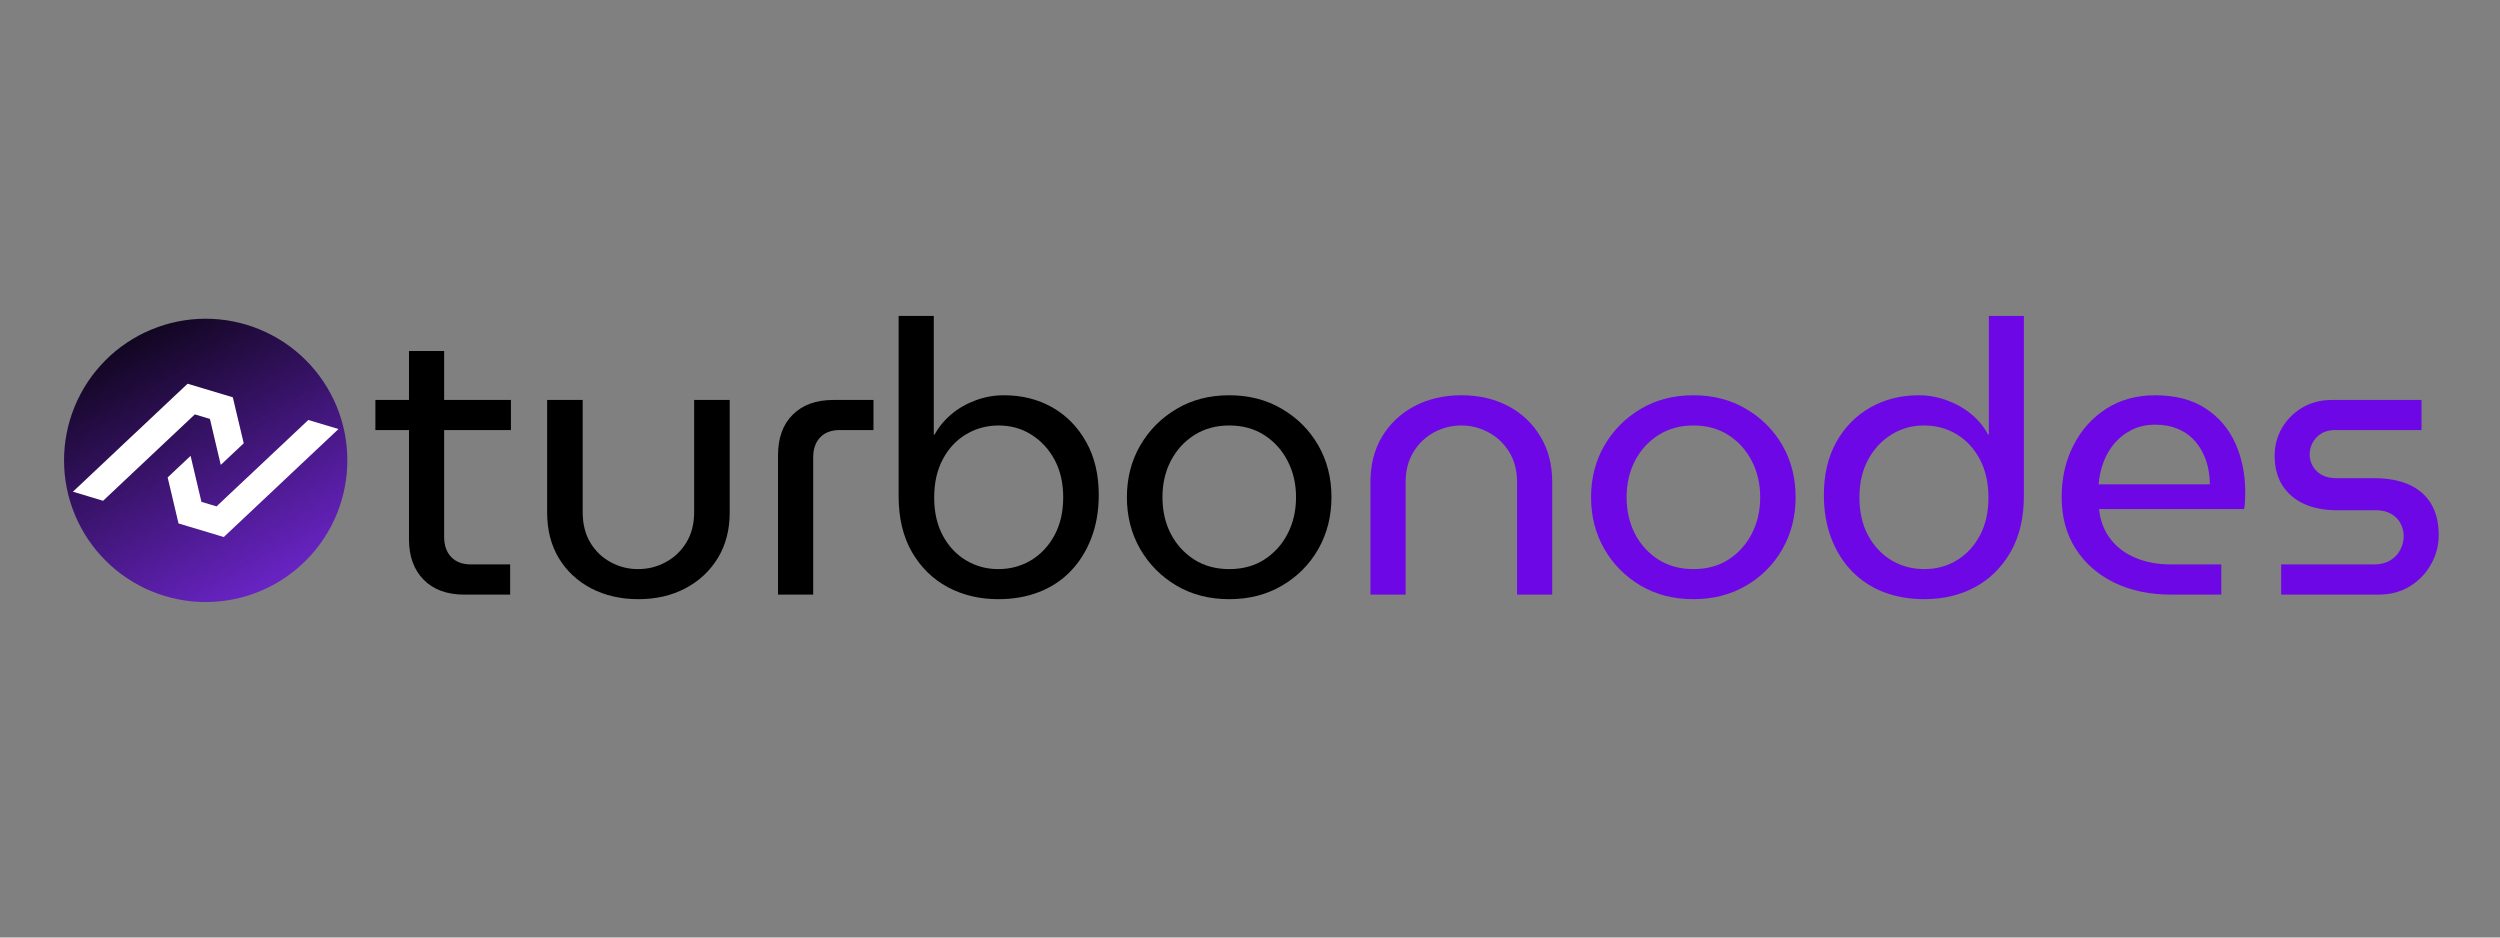 <svg xmlns="http://www.w3.org/2000/svg" xmlns:xlink="http://www.w3.org/1999/xlink" width="400" zoomAndPan="magnify" viewBox="0 0 300 112.5" height="150" preserveAspectRatio="xMidYMid meet" version="1.0"><rect x="0" y="0" width="300" height="112.5" fill="#808080" stroke="none"/><defs><g/><clipPath id="37514fa402"><path d="M 7 38 L 42 38 L 42 73 L 7 73 Z M 7 38 " clip-rule="nonzero"/></clipPath><clipPath id="6b6ee5c947"><path d="M 13.297 34.074 L 46.191 43.957 L 36.305 76.852 L 3.41 66.969 Z M 13.297 34.074 " clip-rule="nonzero"/></clipPath><clipPath id="b3ba3af0c3"><path d="M 13.297 34.074 L 46.191 43.957 L 36.305 76.852 L 3.41 66.969 Z M 13.297 34.074 " clip-rule="nonzero"/></clipPath><clipPath id="a61c0b8ba2"><path d="M 40.961 60.137 C 40.801 60.672 40.617 61.195 40.406 61.711 C 40.191 62.223 39.957 62.727 39.695 63.219 C 39.434 63.711 39.148 64.188 38.84 64.652 C 38.535 65.117 38.203 65.562 37.852 65.996 C 37.5 66.426 37.125 66.84 36.734 67.234 C 36.34 67.629 35.93 68.004 35.5 68.359 C 35.07 68.711 34.625 69.043 34.164 69.355 C 33.703 69.664 33.227 69.953 32.734 70.215 C 32.246 70.48 31.742 70.719 31.23 70.934 C 30.715 71.148 30.191 71.336 29.66 71.5 C 29.129 71.664 28.59 71.801 28.043 71.91 C 27.496 72.02 26.945 72.102 26.395 72.156 C 25.84 72.215 25.285 72.242 24.727 72.246 C 24.172 72.246 23.613 72.219 23.062 72.168 C 22.508 72.113 21.957 72.035 21.41 71.926 C 20.863 71.82 20.324 71.684 19.789 71.523 C 19.258 71.363 18.734 71.18 18.219 70.969 C 17.703 70.754 17.199 70.52 16.707 70.258 C 16.219 69.996 15.738 69.711 15.277 69.402 C 14.812 69.098 14.363 68.766 13.934 68.414 C 13.504 68.062 13.09 67.691 12.695 67.297 C 12.301 66.902 11.926 66.492 11.57 66.062 C 11.215 65.633 10.883 65.188 10.574 64.727 C 10.262 64.266 9.977 63.789 9.711 63.297 C 9.449 62.809 9.211 62.305 8.996 61.793 C 8.781 61.277 8.594 60.754 8.43 60.223 C 8.266 59.691 8.129 59.152 8.02 58.605 C 7.91 58.059 7.828 57.512 7.77 56.957 C 7.715 56.402 7.688 55.848 7.684 55.289 C 7.684 54.734 7.707 54.18 7.762 53.625 C 7.816 53.07 7.895 52.52 8.004 51.973 C 8.109 51.426 8.242 50.887 8.402 50.355 C 8.562 49.82 8.75 49.297 8.961 48.781 C 9.172 48.266 9.41 47.762 9.672 47.273 C 9.93 46.781 10.215 46.301 10.523 45.84 C 10.832 45.375 11.164 44.926 11.516 44.496 C 11.867 44.066 12.238 43.652 12.633 43.258 C 13.023 42.863 13.434 42.488 13.863 42.133 C 14.293 41.781 14.738 41.445 15.203 41.137 C 15.664 40.824 16.141 40.539 16.629 40.273 C 17.121 40.012 17.621 39.773 18.137 39.559 C 18.652 39.344 19.172 39.156 19.707 38.992 C 20.238 38.828 20.777 38.691 21.324 38.582 C 21.867 38.473 22.418 38.391 22.973 38.332 C 23.527 38.277 24.082 38.25 24.637 38.246 C 25.195 38.246 25.75 38.27 26.305 38.324 C 26.859 38.379 27.41 38.457 27.957 38.566 C 28.5 38.672 29.043 38.805 29.574 38.965 C 30.109 39.125 30.633 39.312 31.148 39.523 C 31.66 39.734 32.164 39.973 32.656 40.234 C 33.148 40.496 33.625 40.777 34.09 41.086 C 34.555 41.395 35 41.727 35.434 42.078 C 35.863 42.43 36.277 42.801 36.672 43.195 C 37.066 43.586 37.441 44 37.793 44.426 C 38.148 44.855 38.48 45.301 38.793 45.766 C 39.102 46.227 39.391 46.703 39.652 47.195 C 39.918 47.684 40.156 48.188 40.371 48.699 C 40.586 49.215 40.773 49.738 40.938 50.27 C 41.098 50.801 41.234 51.34 41.348 51.887 C 41.457 52.43 41.539 52.98 41.594 53.535 C 41.652 54.09 41.68 54.645 41.68 55.203 C 41.684 55.758 41.656 56.312 41.605 56.867 C 41.551 57.422 41.469 57.973 41.363 58.52 C 41.258 59.066 41.121 59.605 40.961 60.137 Z M 40.961 60.137 " clip-rule="nonzero"/></clipPath><linearGradient x1="-0.123" gradientTransform="matrix(32.559, 9.784, -9.784, 32.559, 13.295, 34.074)" y1="-0.122" x2="1.128" gradientUnits="userSpaceOnUse" y2="1.117" id="b0452e7eb3"><stop stop-opacity="1" stop-color="rgb(0%, 0%, 0%)" offset="0"/><stop stop-opacity="1" stop-color="rgb(0%, 0%, 0%)" offset="0.062"/><stop stop-opacity="1" stop-color="rgb(0%, 0%, 0%)" offset="0.094"/><stop stop-opacity="1" stop-color="rgb(0.089%, 0.029%, 0.166%)" offset="0.102"/><stop stop-opacity="1" stop-color="rgb(0.41%, 0.139%, 0.771%)" offset="0.105"/><stop stop-opacity="1" stop-color="rgb(0.645%, 0.218%, 1.208%)" offset="0.109"/><stop stop-opacity="1" stop-color="rgb(0.879%, 0.298%, 1.645%)" offset="0.113"/><stop stop-opacity="1" stop-color="rgb(1.112%, 0.377%, 2.083%)" offset="0.117"/><stop stop-opacity="1" stop-color="rgb(1.346%, 0.456%, 2.521%)" offset="0.121"/><stop stop-opacity="1" stop-color="rgb(1.579%, 0.536%, 2.959%)" offset="0.125"/><stop stop-opacity="1" stop-color="rgb(1.813%, 0.615%, 3.395%)" offset="0.129"/><stop stop-opacity="1" stop-color="rgb(2.048%, 0.694%, 3.833%)" offset="0.133"/><stop stop-opacity="1" stop-color="rgb(2.281%, 0.774%, 4.271%)" offset="0.137"/><stop stop-opacity="1" stop-color="rgb(2.515%, 0.853%, 4.709%)" offset="0.141"/><stop stop-opacity="1" stop-color="rgb(2.748%, 0.932%, 5.145%)" offset="0.145"/><stop stop-opacity="1" stop-color="rgb(2.982%, 1.012%, 5.583%)" offset="0.148"/><stop stop-opacity="1" stop-color="rgb(3.215%, 1.091%, 6.021%)" offset="0.152"/><stop stop-opacity="1" stop-color="rgb(3.448%, 1.17%, 6.459%)" offset="0.156"/><stop stop-opacity="1" stop-color="rgb(3.682%, 1.25%, 6.895%)" offset="0.16"/><stop stop-opacity="1" stop-color="rgb(3.917%, 1.329%, 7.333%)" offset="0.164"/><stop stop-opacity="1" stop-color="rgb(4.15%, 1.408%, 7.771%)" offset="0.168"/><stop stop-opacity="1" stop-color="rgb(4.384%, 1.488%, 8.209%)" offset="0.172"/><stop stop-opacity="1" stop-color="rgb(4.617%, 1.567%, 8.646%)" offset="0.176"/><stop stop-opacity="1" stop-color="rgb(4.851%, 1.646%, 9.084%)" offset="0.18"/><stop stop-opacity="1" stop-color="rgb(5.084%, 1.726%, 9.521%)" offset="0.184"/><stop stop-opacity="1" stop-color="rgb(5.319%, 1.805%, 9.959%)" offset="0.188"/><stop stop-opacity="1" stop-color="rgb(5.553%, 1.884%, 10.396%)" offset="0.191"/><stop stop-opacity="1" stop-color="rgb(5.786%, 1.964%, 10.834%)" offset="0.195"/><stop stop-opacity="1" stop-color="rgb(6.02%, 2.043%, 11.272%)" offset="0.199"/><stop stop-opacity="1" stop-color="rgb(6.253%, 2.122%, 11.71%)" offset="0.203"/><stop stop-opacity="1" stop-color="rgb(6.487%, 2.202%, 12.146%)" offset="0.207"/><stop stop-opacity="1" stop-color="rgb(6.72%, 2.281%, 12.584%)" offset="0.211"/><stop stop-opacity="1" stop-color="rgb(6.953%, 2.361%, 13.022%)" offset="0.215"/><stop stop-opacity="1" stop-color="rgb(7.188%, 2.44%, 13.46%)" offset="0.219"/><stop stop-opacity="1" stop-color="rgb(7.422%, 2.519%, 13.896%)" offset="0.223"/><stop stop-opacity="1" stop-color="rgb(7.655%, 2.599%, 14.334%)" offset="0.227"/><stop stop-opacity="1" stop-color="rgb(7.889%, 2.678%, 14.772%)" offset="0.23"/><stop stop-opacity="1" stop-color="rgb(8.122%, 2.757%, 15.21%)" offset="0.234"/><stop stop-opacity="1" stop-color="rgb(8.356%, 2.837%, 15.646%)" offset="0.238"/><stop stop-opacity="1" stop-color="rgb(8.589%, 2.916%, 16.084%)" offset="0.242"/><stop stop-opacity="1" stop-color="rgb(8.823%, 2.995%, 16.522%)" offset="0.246"/><stop stop-opacity="1" stop-color="rgb(9.058%, 3.075%, 16.96%)" offset="0.25"/><stop stop-opacity="1" stop-color="rgb(9.291%, 3.154%, 17.397%)" offset="0.254"/><stop stop-opacity="1" stop-color="rgb(9.525%, 3.233%, 17.834%)" offset="0.258"/><stop stop-opacity="1" stop-color="rgb(9.758%, 3.313%, 18.272%)" offset="0.262"/><stop stop-opacity="1" stop-color="rgb(9.991%, 3.392%, 18.71%)" offset="0.266"/><stop stop-opacity="1" stop-color="rgb(10.225%, 3.471%, 19.147%)" offset="0.27"/><stop stop-opacity="1" stop-color="rgb(10.46%, 3.551%, 19.585%)" offset="0.273"/><stop stop-opacity="1" stop-color="rgb(10.693%, 3.63%, 20.023%)" offset="0.277"/><stop stop-opacity="1" stop-color="rgb(10.927%, 3.709%, 20.461%)" offset="0.281"/><stop stop-opacity="1" stop-color="rgb(11.16%, 3.789%, 20.897%)" offset="0.285"/><stop stop-opacity="1" stop-color="rgb(11.394%, 3.868%, 21.335%)" offset="0.289"/><stop stop-opacity="1" stop-color="rgb(11.627%, 3.947%, 21.773%)" offset="0.293"/><stop stop-opacity="1" stop-color="rgb(11.861%, 4.027%, 22.211%)" offset="0.297"/><stop stop-opacity="1" stop-color="rgb(12.094%, 4.106%, 22.647%)" offset="0.301"/><stop stop-opacity="1" stop-color="rgb(12.329%, 4.185%, 23.085%)" offset="0.305"/><stop stop-opacity="1" stop-color="rgb(12.563%, 4.265%, 23.523%)" offset="0.309"/><stop stop-opacity="1" stop-color="rgb(12.796%, 4.344%, 23.961%)" offset="0.312"/><stop stop-opacity="1" stop-color="rgb(13.029%, 4.424%, 24.397%)" offset="0.316"/><stop stop-opacity="1" stop-color="rgb(13.263%, 4.503%, 24.835%)" offset="0.32"/><stop stop-opacity="1" stop-color="rgb(13.496%, 4.582%, 25.273%)" offset="0.324"/><stop stop-opacity="1" stop-color="rgb(13.731%, 4.662%, 25.711%)" offset="0.328"/><stop stop-opacity="1" stop-color="rgb(13.965%, 4.741%, 26.147%)" offset="0.332"/><stop stop-opacity="1" stop-color="rgb(14.198%, 4.82%, 26.585%)" offset="0.336"/><stop stop-opacity="1" stop-color="rgb(14.432%, 4.9%, 27.023%)" offset="0.34"/><stop stop-opacity="1" stop-color="rgb(14.665%, 4.979%, 27.461%)" offset="0.344"/><stop stop-opacity="1" stop-color="rgb(14.899%, 5.058%, 27.898%)" offset="0.348"/><stop stop-opacity="1" stop-color="rgb(15.132%, 5.138%, 28.336%)" offset="0.352"/><stop stop-opacity="1" stop-color="rgb(15.366%, 5.217%, 28.773%)" offset="0.355"/><stop stop-opacity="1" stop-color="rgb(15.601%, 5.296%, 29.211%)" offset="0.359"/><stop stop-opacity="1" stop-color="rgb(15.834%, 5.376%, 29.648%)" offset="0.363"/><stop stop-opacity="1" stop-color="rgb(16.068%, 5.455%, 30.086%)" offset="0.367"/><stop stop-opacity="1" stop-color="rgb(16.301%, 5.534%, 30.524%)" offset="0.371"/><stop stop-opacity="1" stop-color="rgb(16.534%, 5.614%, 30.962%)" offset="0.375"/><stop stop-opacity="1" stop-color="rgb(16.768%, 5.693%, 31.398%)" offset="0.379"/><stop stop-opacity="1" stop-color="rgb(17.003%, 5.772%, 31.836%)" offset="0.383"/><stop stop-opacity="1" stop-color="rgb(17.236%, 5.852%, 32.274%)" offset="0.387"/><stop stop-opacity="1" stop-color="rgb(17.47%, 5.931%, 32.712%)" offset="0.391"/><stop stop-opacity="1" stop-color="rgb(17.703%, 6.01%, 33.148%)" offset="0.395"/><stop stop-opacity="1" stop-color="rgb(17.937%, 6.09%, 33.586%)" offset="0.398"/><stop stop-opacity="1" stop-color="rgb(18.17%, 6.169%, 34.024%)" offset="0.402"/><stop stop-opacity="1" stop-color="rgb(18.404%, 6.248%, 34.462%)" offset="0.406"/><stop stop-opacity="1" stop-color="rgb(18.637%, 6.328%, 34.898%)" offset="0.41"/><stop stop-opacity="1" stop-color="rgb(18.872%, 6.407%, 35.336%)" offset="0.414"/><stop stop-opacity="1" stop-color="rgb(19.106%, 6.487%, 35.774%)" offset="0.418"/><stop stop-opacity="1" stop-color="rgb(19.339%, 6.566%, 36.212%)" offset="0.422"/><stop stop-opacity="1" stop-color="rgb(19.572%, 6.645%, 36.649%)" offset="0.426"/><stop stop-opacity="1" stop-color="rgb(19.806%, 6.725%, 37.086%)" offset="0.43"/><stop stop-opacity="1" stop-color="rgb(20.039%, 6.804%, 37.524%)" offset="0.434"/><stop stop-opacity="1" stop-color="rgb(20.274%, 6.883%, 37.962%)" offset="0.438"/><stop stop-opacity="1" stop-color="rgb(20.508%, 6.963%, 38.399%)" offset="0.441"/><stop stop-opacity="1" stop-color="rgb(20.741%, 7.042%, 38.837%)" offset="0.445"/><stop stop-opacity="1" stop-color="rgb(20.975%, 7.121%, 39.275%)" offset="0.449"/><stop stop-opacity="1" stop-color="rgb(21.208%, 7.201%, 39.713%)" offset="0.453"/><stop stop-opacity="1" stop-color="rgb(21.442%, 7.28%, 40.149%)" offset="0.457"/><stop stop-opacity="1" stop-color="rgb(21.675%, 7.359%, 40.587%)" offset="0.461"/><stop stop-opacity="1" stop-color="rgb(21.909%, 7.437%, 41.025%)" offset="0.465"/><stop stop-opacity="1" stop-color="rgb(22.144%, 7.516%, 41.463%)" offset="0.469"/><stop stop-opacity="1" stop-color="rgb(22.377%, 7.596%, 41.899%)" offset="0.473"/><stop stop-opacity="1" stop-color="rgb(22.61%, 7.675%, 42.337%)" offset="0.477"/><stop stop-opacity="1" stop-color="rgb(22.844%, 7.755%, 42.775%)" offset="0.48"/><stop stop-opacity="1" stop-color="rgb(23.077%, 7.834%, 43.213%)" offset="0.484"/><stop stop-opacity="1" stop-color="rgb(23.311%, 7.913%, 43.649%)" offset="0.488"/><stop stop-opacity="1" stop-color="rgb(23.546%, 7.993%, 44.087%)" offset="0.492"/><stop stop-opacity="1" stop-color="rgb(23.779%, 8.072%, 44.525%)" offset="0.496"/><stop stop-opacity="1" stop-color="rgb(24.013%, 8.151%, 44.963%)" offset="0.5"/><stop stop-opacity="1" stop-color="rgb(24.246%, 8.231%, 45.399%)" offset="0.504"/><stop stop-opacity="1" stop-color="rgb(24.48%, 8.31%, 45.837%)" offset="0.508"/><stop stop-opacity="1" stop-color="rgb(24.713%, 8.389%, 46.275%)" offset="0.512"/><stop stop-opacity="1" stop-color="rgb(24.947%, 8.469%, 46.713%)" offset="0.516"/><stop stop-opacity="1" stop-color="rgb(25.18%, 8.548%, 47.15%)" offset="0.52"/><stop stop-opacity="1" stop-color="rgb(25.415%, 8.627%, 47.588%)" offset="0.523"/><stop stop-opacity="1" stop-color="rgb(25.648%, 8.707%, 48.026%)" offset="0.527"/><stop stop-opacity="1" stop-color="rgb(25.882%, 8.786%, 48.463%)" offset="0.531"/><stop stop-opacity="1" stop-color="rgb(26.115%, 8.865%, 48.9%)" offset="0.535"/><stop stop-opacity="1" stop-color="rgb(26.349%, 8.945%, 49.338%)" offset="0.539"/><stop stop-opacity="1" stop-color="rgb(26.582%, 9.024%, 49.776%)" offset="0.543"/><stop stop-opacity="1" stop-color="rgb(26.817%, 9.103%, 50.214%)" offset="0.547"/><stop stop-opacity="1" stop-color="rgb(27.051%, 9.183%, 50.65%)" offset="0.551"/><stop stop-opacity="1" stop-color="rgb(27.284%, 9.262%, 51.088%)" offset="0.555"/><stop stop-opacity="1" stop-color="rgb(27.518%, 9.341%, 51.526%)" offset="0.559"/><stop stop-opacity="1" stop-color="rgb(27.751%, 9.421%, 51.964%)" offset="0.562"/><stop stop-opacity="1" stop-color="rgb(27.985%, 9.5%, 52.4%)" offset="0.566"/><stop stop-opacity="1" stop-color="rgb(28.218%, 9.579%, 52.838%)" offset="0.57"/><stop stop-opacity="1" stop-color="rgb(28.452%, 9.659%, 53.275%)" offset="0.574"/><stop stop-opacity="1" stop-color="rgb(28.687%, 9.738%, 53.712%)" offset="0.578"/><stop stop-opacity="1" stop-color="rgb(28.92%, 9.818%, 54.15%)" offset="0.582"/><stop stop-opacity="1" stop-color="rgb(29.153%, 9.897%, 54.588%)" offset="0.586"/><stop stop-opacity="1" stop-color="rgb(29.387%, 9.976%, 55.025%)" offset="0.59"/><stop stop-opacity="1" stop-color="rgb(29.62%, 10.056%, 55.463%)" offset="0.594"/><stop stop-opacity="1" stop-color="rgb(29.854%, 10.135%, 55.901%)" offset="0.598"/><stop stop-opacity="1" stop-color="rgb(30.089%, 10.214%, 56.339%)" offset="0.602"/><stop stop-opacity="1" stop-color="rgb(30.322%, 10.294%, 56.775%)" offset="0.605"/><stop stop-opacity="1" stop-color="rgb(30.556%, 10.373%, 57.213%)" offset="0.609"/><stop stop-opacity="1" stop-color="rgb(30.789%, 10.452%, 57.651%)" offset="0.613"/><stop stop-opacity="1" stop-color="rgb(31.023%, 10.532%, 58.089%)" offset="0.617"/><stop stop-opacity="1" stop-color="rgb(31.256%, 10.611%, 58.525%)" offset="0.621"/><stop stop-opacity="1" stop-color="rgb(31.49%, 10.69%, 58.963%)" offset="0.625"/><stop stop-opacity="1" stop-color="rgb(31.723%, 10.77%, 59.401%)" offset="0.629"/><stop stop-opacity="1" stop-color="rgb(31.958%, 10.849%, 59.839%)" offset="0.633"/><stop stop-opacity="1" stop-color="rgb(32.191%, 10.928%, 60.275%)" offset="0.637"/><stop stop-opacity="1" stop-color="rgb(32.425%, 11.008%, 60.713%)" offset="0.641"/><stop stop-opacity="1" stop-color="rgb(32.658%, 11.087%, 61.151%)" offset="0.645"/><stop stop-opacity="1" stop-color="rgb(32.892%, 11.166%, 61.589%)" offset="0.648"/><stop stop-opacity="1" stop-color="rgb(33.125%, 11.246%, 62.025%)" offset="0.652"/><stop stop-opacity="1" stop-color="rgb(33.36%, 11.325%, 62.463%)" offset="0.656"/><stop stop-opacity="1" stop-color="rgb(33.594%, 11.404%, 62.901%)" offset="0.66"/><stop stop-opacity="1" stop-color="rgb(33.827%, 11.484%, 63.339%)" offset="0.664"/><stop stop-opacity="1" stop-color="rgb(34.061%, 11.563%, 63.776%)" offset="0.668"/><stop stop-opacity="1" stop-color="rgb(34.294%, 11.642%, 64.214%)" offset="0.672"/><stop stop-opacity="1" stop-color="rgb(34.528%, 11.722%, 64.651%)" offset="0.676"/><stop stop-opacity="1" stop-color="rgb(34.761%, 11.801%, 65.089%)" offset="0.68"/><stop stop-opacity="1" stop-color="rgb(34.995%, 11.88%, 65.526%)" offset="0.684"/><stop stop-opacity="1" stop-color="rgb(35.229%, 11.96%, 65.964%)" offset="0.688"/><stop stop-opacity="1" stop-color="rgb(35.463%, 12.039%, 66.402%)" offset="0.691"/><stop stop-opacity="1" stop-color="rgb(35.696%, 12.119%, 66.84%)" offset="0.695"/><stop stop-opacity="1" stop-color="rgb(35.93%, 12.198%, 67.276%)" offset="0.699"/><stop stop-opacity="1" stop-color="rgb(36.163%, 12.277%, 67.714%)" offset="0.703"/><stop stop-opacity="1" stop-color="rgb(36.397%, 12.357%, 68.152%)" offset="0.707"/><stop stop-opacity="1" stop-color="rgb(36.632%, 12.436%, 68.59%)" offset="0.711"/><stop stop-opacity="1" stop-color="rgb(36.865%, 12.515%, 69.026%)" offset="0.715"/><stop stop-opacity="1" stop-color="rgb(37.099%, 12.595%, 69.464%)" offset="0.719"/><stop stop-opacity="1" stop-color="rgb(37.332%, 12.674%, 69.902%)" offset="0.723"/><stop stop-opacity="1" stop-color="rgb(37.566%, 12.753%, 70.34%)" offset="0.727"/><stop stop-opacity="1" stop-color="rgb(37.799%, 12.833%, 70.776%)" offset="0.73"/><stop stop-opacity="1" stop-color="rgb(38.033%, 12.912%, 71.214%)" offset="0.734"/><stop stop-opacity="1" stop-color="rgb(38.266%, 12.991%, 71.652%)" offset="0.738"/><stop stop-opacity="1" stop-color="rgb(38.501%, 13.071%, 72.09%)" offset="0.742"/><stop stop-opacity="1" stop-color="rgb(38.734%, 13.15%, 72.527%)" offset="0.746"/><stop stop-opacity="1" stop-color="rgb(38.968%, 13.229%, 72.964%)" offset="0.75"/><stop stop-opacity="1" stop-color="rgb(39.201%, 13.309%, 73.402%)" offset="0.754"/><stop stop-opacity="1" stop-color="rgb(39.435%, 13.388%, 73.84%)" offset="0.758"/><stop stop-opacity="1" stop-color="rgb(39.668%, 13.467%, 74.277%)" offset="0.762"/><stop stop-opacity="1" stop-color="rgb(39.902%, 13.547%, 74.715%)" offset="0.766"/><stop stop-opacity="1" stop-color="rgb(40.135%, 13.626%, 75.153%)" offset="0.77"/><stop stop-opacity="1" stop-color="rgb(40.37%, 13.705%, 75.591%)" offset="0.773"/><stop stop-opacity="1" stop-color="rgb(40.604%, 13.785%, 76.027%)" offset="0.777"/><stop stop-opacity="1" stop-color="rgb(40.837%, 13.864%, 76.465%)" offset="0.781"/><stop stop-opacity="1" stop-color="rgb(41.071%, 13.943%, 76.903%)" offset="0.785"/><stop stop-opacity="1" stop-color="rgb(41.304%, 14.023%, 77.341%)" offset="0.789"/><stop stop-opacity="1" stop-color="rgb(41.537%, 14.102%, 77.777%)" offset="0.793"/><stop stop-opacity="1" stop-color="rgb(41.772%, 14.182%, 78.215%)" offset="0.797"/><stop stop-opacity="1" stop-color="rgb(42.006%, 14.261%, 78.653%)" offset="0.801"/><stop stop-opacity="1" stop-color="rgb(42.239%, 14.34%, 79.091%)" offset="0.805"/><stop stop-opacity="1" stop-color="rgb(42.473%, 14.42%, 79.527%)" offset="0.809"/><stop stop-opacity="1" stop-color="rgb(42.706%, 14.499%, 79.965%)" offset="0.812"/><stop stop-opacity="1" stop-color="rgb(42.94%, 14.578%, 80.403%)" offset="0.816"/><stop stop-opacity="1" stop-color="rgb(43.173%, 14.658%, 80.841%)" offset="0.82"/><stop stop-opacity="1" stop-color="rgb(43.407%, 14.737%, 81.277%)" offset="0.824"/><stop stop-opacity="1" stop-color="rgb(43.642%, 14.816%, 81.715%)" offset="0.828"/><stop stop-opacity="1" stop-color="rgb(43.875%, 14.896%, 82.153%)" offset="0.832"/><stop stop-opacity="1" stop-color="rgb(44.109%, 14.975%, 82.591%)" offset="0.836"/><stop stop-opacity="1" stop-color="rgb(44.342%, 15.054%, 83.028%)" offset="0.84"/><stop stop-opacity="1" stop-color="rgb(44.575%, 15.134%, 83.466%)" offset="0.844"/><stop stop-opacity="1" stop-color="rgb(44.809%, 15.213%, 83.904%)" offset="0.848"/><stop stop-opacity="1" stop-color="rgb(45.044%, 15.292%, 84.341%)" offset="0.852"/><stop stop-opacity="1" stop-color="rgb(45.277%, 15.372%, 84.778%)" offset="0.855"/><stop stop-opacity="1" stop-color="rgb(45.511%, 15.451%, 85.216%)" offset="0.859"/><stop stop-opacity="1" stop-color="rgb(45.744%, 15.53%, 85.654%)" offset="0.863"/><stop stop-opacity="1" stop-color="rgb(45.978%, 15.61%, 86.092%)" offset="0.867"/><stop stop-opacity="1" stop-color="rgb(46.211%, 15.689%, 86.528%)" offset="0.871"/><stop stop-opacity="1" stop-color="rgb(46.445%, 15.768%, 86.966%)" offset="0.875"/><stop stop-opacity="1" stop-color="rgb(46.678%, 15.848%, 87.404%)" offset="0.879"/><stop stop-opacity="1" stop-color="rgb(46.913%, 15.927%, 87.842%)" offset="0.883"/><stop stop-opacity="1" stop-color="rgb(47.147%, 16.006%, 88.278%)" offset="0.887"/><stop stop-opacity="1" stop-color="rgb(47.38%, 16.086%, 88.716%)" offset="0.891"/><stop stop-opacity="1" stop-color="rgb(47.614%, 16.165%, 89.154%)" offset="0.895"/><stop stop-opacity="1" stop-color="rgb(47.847%, 16.245%, 89.592%)" offset="0.898"/><stop stop-opacity="1" stop-color="rgb(48.08%, 16.324%, 90.028%)" offset="0.902"/><stop stop-opacity="1" stop-color="rgb(48.315%, 16.403%, 90.466%)" offset="0.906"/><stop stop-opacity="1" stop-color="rgb(48.457%, 16.451%, 90.732%)" offset="0.91"/><stop stop-opacity="1" stop-color="rgb(48.599%, 16.499%, 90.999%)" offset="0.914"/><stop stop-opacity="1" stop-color="rgb(48.599%, 16.499%, 90.999%)" offset="0.922"/><stop stop-opacity="1" stop-color="rgb(48.599%, 16.499%, 90.999%)" offset="0.938"/><stop stop-opacity="1" stop-color="rgb(48.599%, 16.499%, 90.999%)" offset="1"/></linearGradient><clipPath id="db4fbc71cd"><path d="M 20 50 L 41 50 L 41 65 L 20 65 Z M 20 50 " clip-rule="nonzero"/></clipPath><clipPath id="116e1b478a"><path d="M 13.469 43.293 L 40.645 51.457 L 35.918 67.191 L 8.742 59.023 Z M 13.469 43.293 " clip-rule="nonzero"/></clipPath><clipPath id="65c4d1b1a1"><path d="M 13.469 43.293 L 40.645 51.457 L 35.918 67.191 L 8.742 59.023 Z M 13.469 43.293 " clip-rule="nonzero"/></clipPath><clipPath id="42059a64a0"><path d="M 8 46 L 30 46 L 30 61 L 8 61 Z M 8 46 " clip-rule="nonzero"/></clipPath><clipPath id="034e069ab7"><path d="M 13.469 43.293 L 40.645 51.457 L 35.918 67.191 L 8.742 59.023 Z M 13.469 43.293 " clip-rule="nonzero"/></clipPath><clipPath id="9b72d94a6f"><path d="M 13.469 43.293 L 40.645 51.457 L 35.918 67.191 L 8.742 59.023 Z M 13.469 43.293 " clip-rule="nonzero"/></clipPath></defs><g clip-path="url(#37514fa402)"><g clip-path="url(#6b6ee5c947)"><g clip-path="url(#b3ba3af0c3)"><g clip-path="url(#a61c0b8ba2)"><path fill="url(#b0452e7eb3)" d="M 10.5 28.875 L -1.688 69.43 L 38.867 81.617 L 51.055 41.062 Z M 10.5 28.875 " fill-rule="nonzero"/></g></g></g></g><g clip-path="url(#db4fbc71cd)"><g clip-path="url(#116e1b478a)"><g clip-path="url(#65c4d1b1a1)"><path fill="#ffffff" d="M 36.996 50.398 L 34.242 52.992 L 32.867 54.285 L 31.492 55.582 L 30.113 56.879 L 28.738 58.172 L 27.359 59.469 L 25.984 60.766 L 24.172 60.223 L 22.871 54.703 L 21.496 55.996 L 20.117 57.293 L 20.555 59.133 L 21.422 62.812 L 25.039 63.898 L 26.852 64.445 L 28.227 63.148 L 29.605 61.855 L 30.98 60.559 L 32.359 59.262 L 35.109 56.668 L 37.863 54.078 L 40.617 51.484 Z M 36.996 50.398 " fill-opacity="1" fill-rule="nonzero"/></g></g></g><g clip-path="url(#42059a64a0)"><g clip-path="url(#034e069ab7)"><g clip-path="url(#9b72d94a6f)"><path fill="#ffffff" d="M 23.379 49.727 L 25.191 50.27 L 26.492 55.789 L 27.867 54.492 L 29.246 53.195 L 28.812 51.359 L 28.375 49.52 L 27.941 47.676 L 24.324 46.59 L 22.512 46.047 L 21.133 47.344 L 19.758 48.637 L 17.008 51.23 L 15.629 52.523 L 12.879 55.117 L 11.5 56.414 L 10.125 57.711 L 8.75 59.004 L 10.559 59.547 L 12.371 60.094 L 15.121 57.5 L 16.496 56.207 L 17.875 54.91 L 19.25 53.613 L 20.629 52.316 L 22.004 51.023 Z M 23.379 49.727 " fill-opacity="1" fill-rule="nonzero"/></g></g></g><g fill="#000000" fill-opacity="1"><g transform="translate(44.406, 71.354)"><g><path d="M 11.312 0 C 9.238 0 7.613 -0.594 6.438 -1.781 C 5.258 -2.977 4.672 -4.598 4.672 -6.641 L 4.672 -29.234 L 8.891 -29.234 L 8.891 -6.922 C 8.891 -5.91 9.172 -5.109 9.734 -4.516 C 10.297 -3.922 11.082 -3.625 12.094 -3.625 L 16.812 -3.625 L 16.812 0 Z M 0.641 -19.75 L 0.641 -23.359 L 16.906 -23.359 L 16.906 -19.75 Z M 0.641 -19.75 "/></g></g></g><g fill="#000000" fill-opacity="1"><g transform="translate(62.314, 71.354)"><g><path d="M 14.297 0.547 C 12.18 0.547 10.289 0.113 8.625 -0.75 C 6.969 -1.625 5.672 -2.836 4.734 -4.391 C 3.805 -5.953 3.344 -7.77 3.344 -9.844 L 3.344 -23.359 L 7.609 -23.359 L 7.609 -9.891 C 7.609 -8.484 7.91 -7.27 8.516 -6.25 C 9.129 -5.227 9.945 -4.441 10.969 -3.891 C 11.988 -3.336 13.082 -3.062 14.25 -3.062 C 15.438 -3.062 16.539 -3.336 17.562 -3.891 C 18.594 -4.441 19.422 -5.227 20.047 -6.25 C 20.672 -7.27 20.984 -8.484 20.984 -9.891 L 20.984 -23.359 L 25.25 -23.359 L 25.25 -9.844 C 25.25 -7.77 24.773 -5.953 23.828 -4.391 C 22.879 -2.836 21.578 -1.625 19.922 -0.75 C 18.273 0.113 16.398 0.547 14.297 0.547 Z M 14.297 0.547 "/></g></g></g><g fill="#000000" fill-opacity="1"><g transform="translate(90.16, 71.354)"><g><path d="M 3.203 0 L 3.203 -16.719 C 3.203 -18.801 3.789 -20.426 4.969 -21.594 C 6.145 -22.77 7.77 -23.359 9.844 -23.359 L 14.656 -23.359 L 14.656 -19.75 L 10.625 -19.75 C 9.613 -19.75 8.828 -19.457 8.266 -18.875 C 7.703 -18.289 7.422 -17.484 7.422 -16.453 L 7.422 0 Z M 3.203 0 "/></g></g></g><g fill="#000000" fill-opacity="1"><g transform="translate(104.632, 71.354)"><g><path d="M 15.156 0.547 C 12.906 0.547 10.879 0.062 9.078 -0.906 C 7.273 -1.883 5.844 -3.297 4.781 -5.141 C 3.727 -6.992 3.203 -9.219 3.203 -11.812 L 3.203 -33.438 L 7.422 -33.438 L 7.422 -19.203 L 7.516 -19.203 C 8.035 -20.141 8.711 -20.957 9.547 -21.656 C 10.391 -22.363 11.352 -22.914 12.438 -23.312 C 13.52 -23.719 14.656 -23.922 15.844 -23.922 C 18.02 -23.922 19.961 -23.43 21.672 -22.453 C 23.379 -21.473 24.727 -20.086 25.719 -18.297 C 26.719 -16.516 27.219 -14.398 27.219 -11.953 C 27.219 -10.035 26.914 -8.301 26.312 -6.75 C 25.719 -5.207 24.883 -3.883 23.812 -2.781 C 22.75 -1.688 21.484 -0.859 20.016 -0.297 C 18.555 0.266 16.938 0.547 15.156 0.547 Z M 15.156 -3.062 C 16.594 -3.062 17.898 -3.41 19.078 -4.109 C 20.254 -4.816 21.191 -5.812 21.891 -7.094 C 22.598 -8.383 22.953 -9.914 22.953 -11.688 C 22.953 -13.395 22.609 -14.891 21.922 -16.172 C 21.234 -17.453 20.305 -18.457 19.141 -19.188 C 17.984 -19.926 16.672 -20.297 15.203 -20.297 C 13.773 -20.297 12.473 -19.941 11.297 -19.234 C 10.117 -18.535 9.188 -17.535 8.5 -16.234 C 7.812 -14.941 7.469 -13.41 7.469 -11.641 C 7.469 -9.898 7.812 -8.383 8.5 -7.094 C 9.188 -5.812 10.117 -4.816 11.297 -4.109 C 12.473 -3.41 13.758 -3.062 15.156 -3.062 Z M 15.156 -3.062 "/></g></g></g><g fill="#000000" fill-opacity="1"><g transform="translate(133.166, 71.354)"><g><path d="M 14.344 0.547 C 11.957 0.547 9.848 0.004 8.016 -1.078 C 6.18 -2.16 4.727 -3.625 3.656 -5.469 C 2.594 -7.32 2.062 -9.395 2.062 -11.688 C 2.062 -13.977 2.594 -16.047 3.656 -17.891 C 4.727 -19.734 6.18 -21.195 8.016 -22.281 C 9.848 -23.375 11.957 -23.922 14.344 -23.922 C 16.719 -23.922 18.828 -23.375 20.672 -22.281 C 22.523 -21.195 23.977 -19.738 25.031 -17.906 C 26.082 -16.07 26.609 -14 26.609 -11.688 C 26.609 -9.395 26.082 -7.32 25.031 -5.469 C 23.977 -3.625 22.523 -2.16 20.672 -1.078 C 18.828 0.004 16.719 0.547 14.344 0.547 Z M 14.344 -3.062 C 15.957 -3.062 17.359 -3.441 18.547 -4.203 C 19.742 -4.973 20.676 -6.004 21.344 -7.297 C 22.02 -8.598 22.359 -10.062 22.359 -11.688 C 22.359 -13.301 22.02 -14.754 21.344 -16.047 C 20.676 -17.348 19.742 -18.379 18.547 -19.141 C 17.359 -19.91 15.957 -20.297 14.344 -20.297 C 12.75 -20.297 11.348 -19.91 10.141 -19.141 C 8.941 -18.379 8.004 -17.348 7.328 -16.047 C 6.66 -14.754 6.328 -13.301 6.328 -11.688 C 6.328 -10.062 6.66 -8.598 7.328 -7.297 C 8.004 -6.004 8.941 -4.973 10.141 -4.203 C 11.348 -3.441 12.75 -3.062 14.344 -3.062 Z M 14.344 -3.062 "/></g></g></g><g fill="#6e07e5" fill-opacity="1"><g transform="translate(161.111, 71.354)"><g><path d="M 3.344 0 L 3.344 -13.516 C 3.344 -15.586 3.805 -17.398 4.734 -18.953 C 5.672 -20.516 6.961 -21.734 8.609 -22.609 C 10.266 -23.484 12.145 -23.922 14.25 -23.922 C 16.383 -23.922 18.27 -23.484 19.906 -22.609 C 21.539 -21.734 22.82 -20.516 23.75 -18.953 C 24.688 -17.398 25.156 -15.586 25.156 -13.516 L 25.156 0 L 20.938 0 L 20.938 -13.469 C 20.938 -14.875 20.625 -16.086 20 -17.109 C 19.375 -18.129 18.547 -18.914 17.516 -19.469 C 16.492 -20.02 15.406 -20.297 14.25 -20.297 C 13.082 -20.297 11.988 -20.02 10.969 -19.469 C 9.945 -18.914 9.125 -18.129 8.5 -17.109 C 7.875 -16.086 7.562 -14.875 7.562 -13.469 L 7.562 0 Z M 3.344 0 "/></g></g></g><g fill="#6e07e5" fill-opacity="1"><g transform="translate(188.865, 71.354)"><g><path d="M 14.344 0.547 C 11.957 0.547 9.848 0.004 8.016 -1.078 C 6.18 -2.16 4.727 -3.625 3.656 -5.469 C 2.594 -7.32 2.062 -9.395 2.062 -11.688 C 2.062 -13.977 2.594 -16.047 3.656 -17.891 C 4.727 -19.734 6.18 -21.195 8.016 -22.281 C 9.848 -23.375 11.957 -23.922 14.344 -23.922 C 16.719 -23.922 18.828 -23.375 20.672 -22.281 C 22.523 -21.195 23.977 -19.738 25.031 -17.906 C 26.082 -16.07 26.609 -14 26.609 -11.688 C 26.609 -9.395 26.082 -7.32 25.031 -5.469 C 23.977 -3.625 22.523 -2.16 20.672 -1.078 C 18.828 0.004 16.719 0.547 14.344 0.547 Z M 14.344 -3.062 C 15.957 -3.062 17.359 -3.441 18.547 -4.203 C 19.742 -4.973 20.676 -6.004 21.344 -7.297 C 22.02 -8.598 22.359 -10.062 22.359 -11.688 C 22.359 -13.301 22.02 -14.754 21.344 -16.047 C 20.676 -17.348 19.742 -18.379 18.547 -19.141 C 17.359 -19.91 15.957 -20.297 14.344 -20.297 C 12.75 -20.297 11.348 -19.91 10.141 -19.141 C 8.941 -18.379 8.004 -17.348 7.328 -16.047 C 6.66 -14.754 6.328 -13.301 6.328 -11.688 C 6.328 -10.062 6.66 -8.598 7.328 -7.297 C 8.004 -6.004 8.941 -4.973 10.141 -4.203 C 11.348 -3.441 12.75 -3.062 14.344 -3.062 Z M 14.344 -3.062 "/></g></g></g><g fill="#6e07e5" fill-opacity="1"><g transform="translate(216.803, 71.354)"><g><path d="M 14.109 0.547 C 12.336 0.547 10.719 0.266 9.25 -0.297 C 7.789 -0.859 6.523 -1.688 5.453 -2.781 C 4.379 -3.883 3.547 -5.207 2.953 -6.75 C 2.359 -8.301 2.062 -10.035 2.062 -11.953 C 2.062 -14.398 2.555 -16.516 3.547 -18.297 C 4.547 -20.086 5.906 -21.473 7.625 -22.453 C 9.352 -23.43 11.285 -23.922 13.422 -23.922 C 14.609 -23.922 15.742 -23.719 16.828 -23.312 C 17.922 -22.914 18.895 -22.363 19.75 -21.656 C 20.602 -20.957 21.273 -20.141 21.766 -19.203 L 21.859 -19.203 L 21.859 -33.438 L 26.062 -33.438 L 26.062 -11.812 C 26.062 -9.219 25.535 -6.992 24.484 -5.141 C 23.43 -3.297 22.008 -1.883 20.219 -0.906 C 18.438 0.062 16.398 0.547 14.109 0.547 Z M 14.109 -3.062 C 15.547 -3.062 16.844 -3.41 18 -4.109 C 19.164 -4.816 20.094 -5.812 20.781 -7.094 C 21.469 -8.383 21.812 -9.898 21.812 -11.641 C 21.812 -13.41 21.469 -14.941 20.781 -16.234 C 20.094 -17.535 19.164 -18.535 18 -19.234 C 16.844 -19.941 15.531 -20.297 14.062 -20.297 C 12.625 -20.297 11.316 -19.926 10.141 -19.188 C 8.973 -18.457 8.047 -17.453 7.359 -16.172 C 6.672 -14.891 6.328 -13.395 6.328 -11.688 C 6.328 -9.914 6.676 -8.383 7.375 -7.094 C 8.07 -5.812 9.008 -4.816 10.188 -4.109 C 11.363 -3.41 12.672 -3.062 14.109 -3.062 Z M 14.109 -3.062 "/></g></g></g><g fill="#6e07e5" fill-opacity="1"><g transform="translate(245.336, 71.354)"><g><path d="M 15.203 0 C 12.641 0 10.363 -0.477 8.375 -1.438 C 6.395 -2.406 4.848 -3.766 3.734 -5.516 C 2.617 -7.273 2.062 -9.332 2.062 -11.688 C 2.062 -14 2.535 -16.078 3.484 -17.922 C 4.43 -19.773 5.742 -21.238 7.422 -22.312 C 9.098 -23.383 11.051 -23.922 13.281 -23.922 C 15.695 -23.922 17.707 -23.398 19.312 -22.359 C 20.914 -21.316 22.113 -19.914 22.906 -18.156 C 23.695 -16.406 24.094 -14.445 24.094 -12.281 C 24.094 -11.945 24.082 -11.594 24.062 -11.219 C 24.051 -10.852 24.016 -10.535 23.953 -10.266 L 6.547 -10.266 C 6.703 -8.828 7.176 -7.609 7.969 -6.609 C 8.758 -5.617 9.773 -4.875 11.016 -4.375 C 12.254 -3.875 13.625 -3.625 15.125 -3.625 L 21.219 -3.625 L 21.219 0 Z M 6.5 -13.234 L 19.844 -13.234 C 19.844 -13.816 19.781 -14.438 19.656 -15.094 C 19.531 -15.75 19.312 -16.391 19 -17.016 C 18.695 -17.641 18.297 -18.203 17.797 -18.703 C 17.297 -19.211 16.672 -19.617 15.922 -19.922 C 15.172 -20.234 14.289 -20.391 13.281 -20.391 C 12.219 -20.391 11.281 -20.18 10.469 -19.766 C 9.656 -19.359 8.957 -18.812 8.375 -18.125 C 7.801 -17.438 7.359 -16.66 7.047 -15.797 C 6.742 -14.941 6.562 -14.086 6.5 -13.234 Z M 6.5 -13.234 "/></g></g></g><g fill="#6e07e5" fill-opacity="1"><g transform="translate(270.709, 71.354)"><g><path d="M 3.031 0 L 3.031 -3.625 L 14.203 -3.625 C 14.93 -3.625 15.562 -3.781 16.094 -4.094 C 16.633 -4.414 17.039 -4.836 17.312 -5.359 C 17.594 -5.879 17.734 -6.43 17.734 -7.016 C 17.734 -7.555 17.609 -8.062 17.359 -8.531 C 17.117 -9.008 16.742 -9.395 16.234 -9.688 C 15.734 -9.977 15.133 -10.125 14.438 -10.125 L 9.719 -10.125 C 8.219 -10.125 6.91 -10.375 5.797 -10.875 C 4.68 -11.383 3.812 -12.125 3.188 -13.094 C 2.562 -14.07 2.25 -15.266 2.25 -16.672 C 2.25 -17.867 2.535 -18.969 3.109 -19.969 C 3.691 -20.977 4.5 -21.797 5.531 -22.422 C 6.57 -23.047 7.766 -23.359 9.109 -23.359 L 19.875 -23.359 L 19.875 -19.75 L 9.531 -19.75 C 8.582 -19.75 7.832 -19.457 7.281 -18.875 C 6.727 -18.289 6.453 -17.602 6.453 -16.812 C 6.453 -16.051 6.734 -15.383 7.297 -14.812 C 7.867 -14.25 8.676 -13.969 9.719 -13.969 L 14.203 -13.969 C 15.879 -13.969 17.289 -13.703 18.438 -13.172 C 19.582 -12.641 20.453 -11.867 21.047 -10.859 C 21.641 -9.848 21.938 -8.609 21.938 -7.141 C 21.938 -5.891 21.629 -4.723 21.016 -3.641 C 20.41 -2.555 19.566 -1.676 18.484 -1 C 17.398 -0.332 16.141 0 14.703 0 Z M 3.031 0 "/></g></g></g></svg>